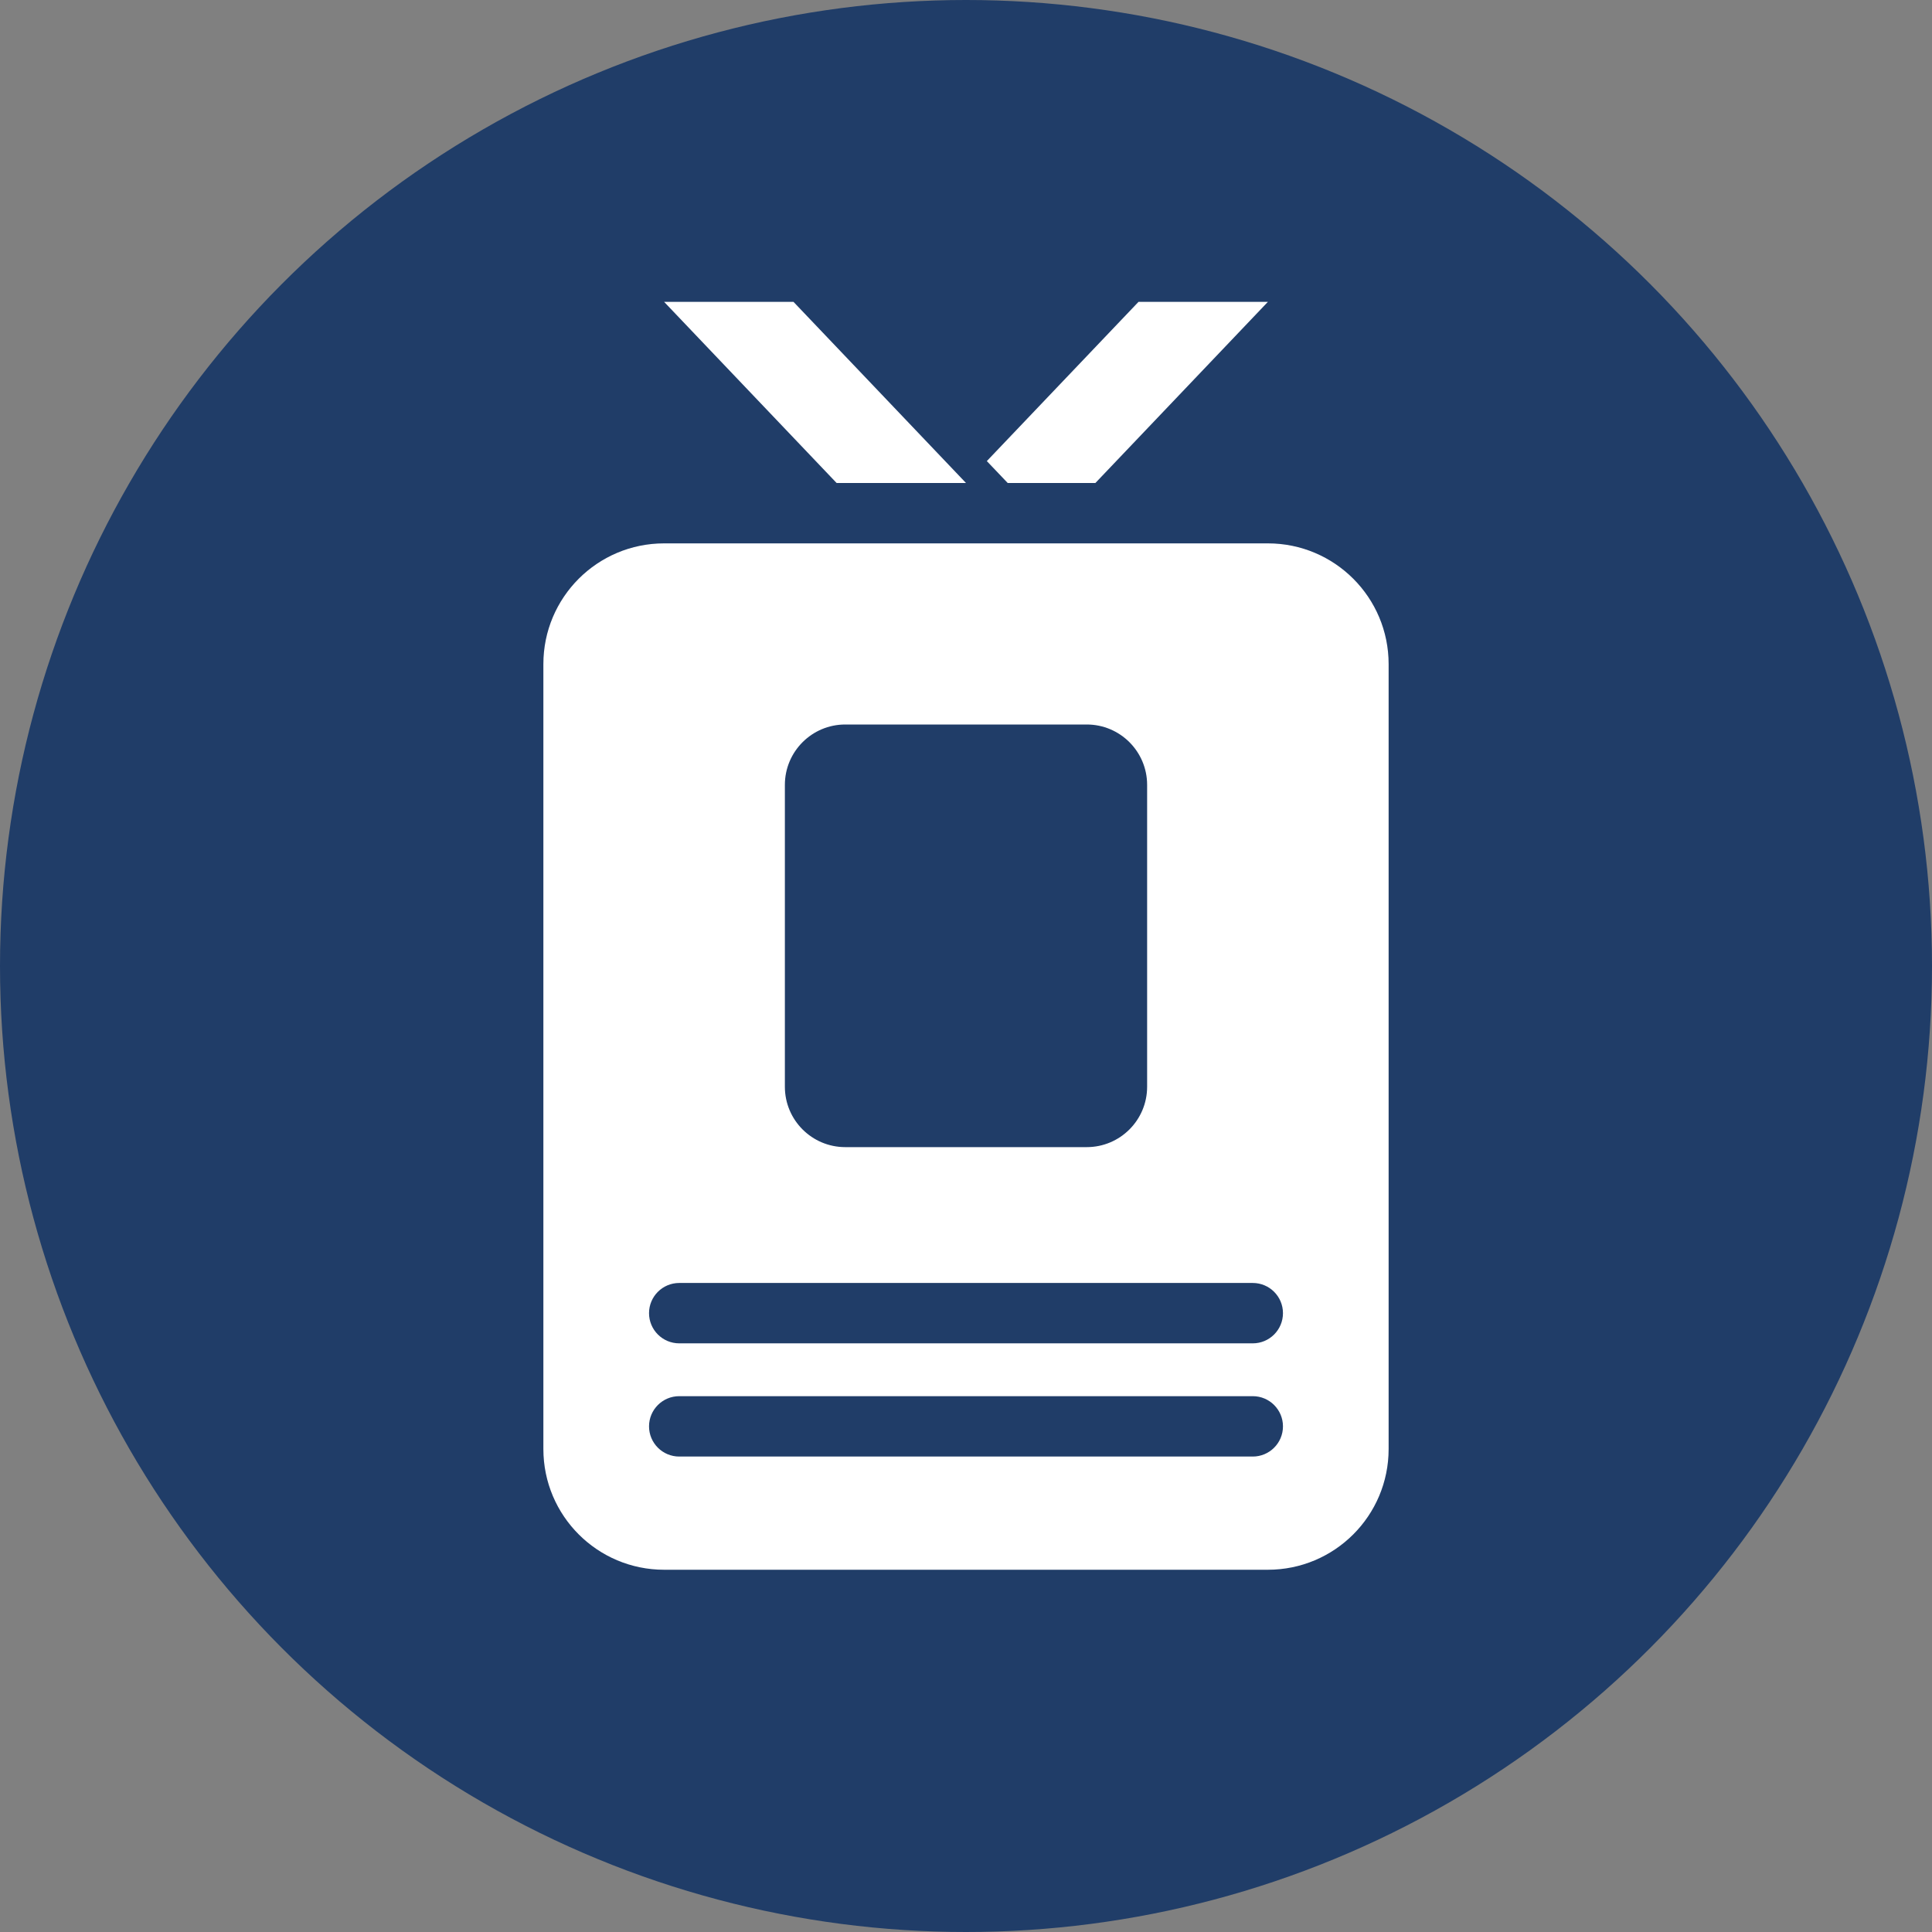 <svg width="32" height="32" viewBox="0 0 32 32" fill="none" xmlns="http://www.w3.org/2000/svg">
<rect x="0" y="0" width="32" height="32" fill="#808080" stroke="none"/>
<circle cx="16" cy="16" r="16" fill="#203D68"/>
<path fill-rule="evenodd" clip-rule="evenodd" d="M11 5H13.143L16 8H13.857L11 5ZM16 8L16 8L16 8H16ZM16.691 8L16.345 7.637L18.857 5H21L18.143 8H16.691ZM9 11C9 9.895 9.895 9 11 9H21C22.105 9 23 9.895 23 11V24C23 25.105 22.105 26 21 26H11C9.895 26 9 25.105 9 24V11ZM14 12C13.448 12 13 12.448 13 13V18C13 18.552 13.448 19 14 19H18C18.552 19 19 18.552 19 18V13C19 12.448 18.552 12 18 12H14ZM10.75 21.75C10.75 21.474 10.974 21.25 11.25 21.25H20.75C21.026 21.25 21.25 21.474 21.25 21.75C21.25 22.026 21.026 22.25 20.75 22.25H11.25C10.974 22.25 10.75 22.026 10.75 21.75ZM10.75 23.625C10.75 23.349 10.974 23.125 11.25 23.125H20.75C21.026 23.125 21.25 23.349 21.25 23.625C21.25 23.901 21.026 24.125 20.75 24.125H11.25C10.974 24.125 10.75 23.901 10.75 23.625Z" fill="white"/>
</svg>
